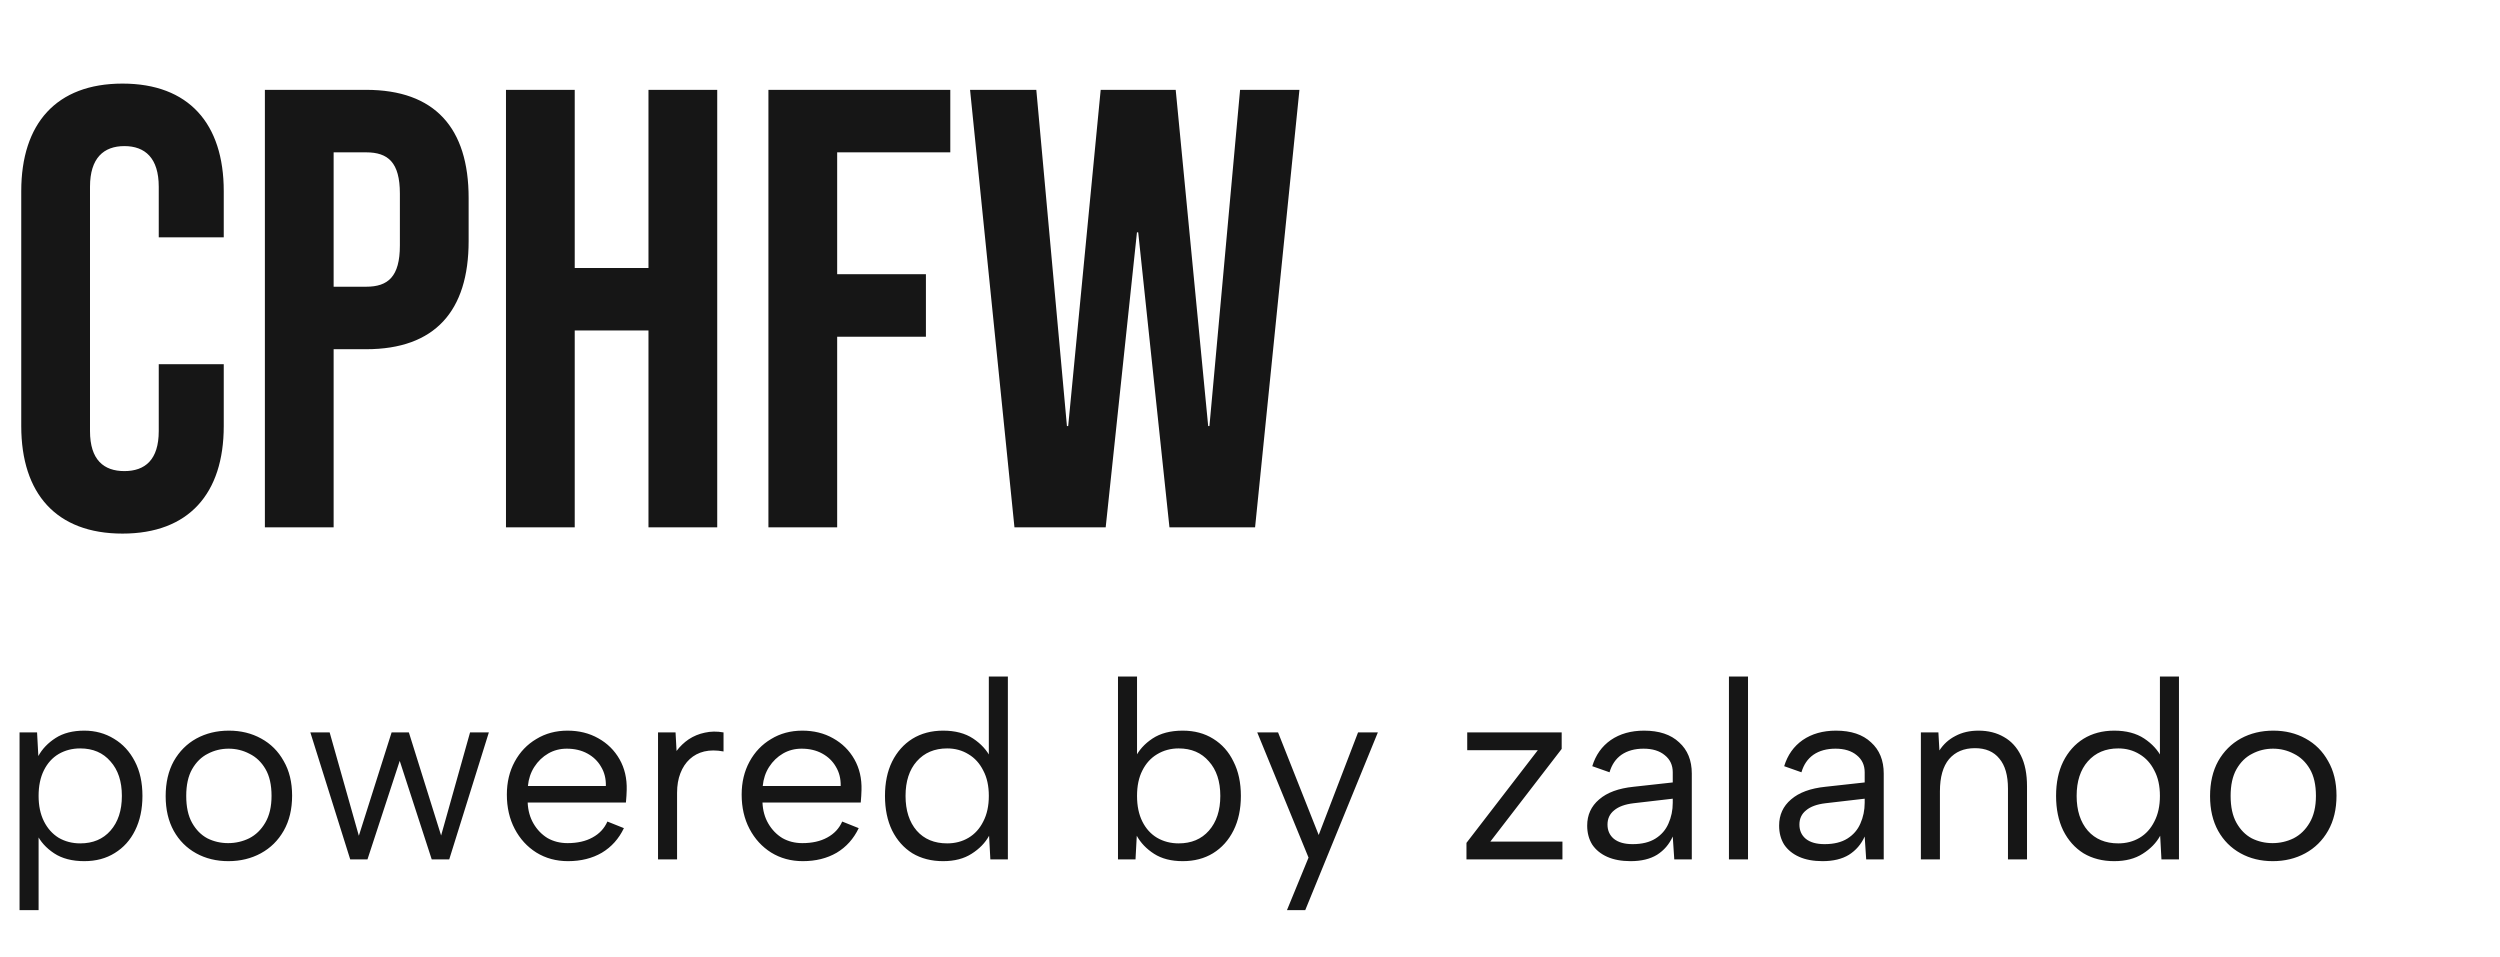 <svg width="128" height="49" viewBox="0 0 128 49" fill="none" xmlns="http://www.w3.org/2000/svg">
<path d="M6.272 27.32C2.88 27.32 1.088 25.272 1.088 21.816V9.784C1.088 6.328 2.88 4.28 6.272 4.28C9.664 4.28 11.456 6.328 11.456 9.784V12.152H8.128V9.56C8.128 8.088 7.424 7.48 6.368 7.48C5.312 7.48 4.608 8.088 4.608 9.56V22.072C4.608 23.544 5.312 24.12 6.368 24.12C7.424 24.12 8.128 23.544 8.128 22.072V18.648H11.456V21.816C11.456 25.272 9.664 27.32 6.272 27.32ZM13.562 27V4.6H18.746C22.266 4.6 23.994 6.552 23.994 10.136V12.344C23.994 15.928 22.266 17.88 18.746 17.88H17.082V27H13.562ZM17.082 14.68H18.746C19.866 14.68 20.474 14.168 20.474 12.568V9.912C20.474 8.312 19.866 7.8 18.746 7.8H17.082V14.68ZM25.906 27V4.6H29.426V13.72H33.202V4.6H36.722V27H33.202V16.92H29.426V27H25.906ZM39.343 27V4.6H48.655V7.8H42.863V14.04H47.407V17.24H42.863V27H39.343ZM51.94 27L49.667 4.6H53.059L54.627 21.816H54.691L56.355 4.6H60.196L61.859 21.816H61.923L63.492 4.6H66.531L64.26 27H59.876L58.276 11.896H58.212L56.611 27H51.94Z" fill="#161616"/>
<path d="M1.872 42.687L1.976 42.674V46.6H1.001V37.5H1.898L1.963 38.709C2.162 38.345 2.457 38.037 2.847 37.786C3.237 37.535 3.727 37.409 4.316 37.409C4.879 37.409 5.386 37.548 5.837 37.825C6.288 38.094 6.643 38.479 6.903 38.982C7.163 39.476 7.293 40.065 7.293 40.75C7.293 41.426 7.167 42.015 6.916 42.518C6.673 43.012 6.327 43.398 5.876 43.675C5.434 43.952 4.914 44.091 4.316 44.091C3.692 44.091 3.176 43.957 2.769 43.688C2.362 43.419 2.063 43.086 1.872 42.687ZM6.24 40.75C6.24 40.005 6.045 39.415 5.655 38.982C5.274 38.54 4.758 38.319 4.108 38.319C3.701 38.319 3.332 38.414 3.003 38.605C2.682 38.796 2.431 39.073 2.249 39.437C2.067 39.801 1.976 40.239 1.976 40.75C1.976 41.253 2.067 41.686 2.249 42.05C2.431 42.414 2.682 42.696 3.003 42.895C3.332 43.086 3.701 43.181 4.108 43.181C4.758 43.181 5.274 42.964 5.655 42.531C6.045 42.089 6.24 41.495 6.24 40.75ZM11.693 44.091C11.078 44.091 10.527 43.957 10.042 43.688C9.556 43.419 9.175 43.038 8.898 42.544C8.62 42.041 8.482 41.448 8.482 40.763C8.482 40.07 8.62 39.472 8.898 38.969C9.184 38.466 9.569 38.081 10.055 37.812C10.549 37.543 11.104 37.409 11.719 37.409C12.334 37.409 12.884 37.543 13.37 37.812C13.864 38.081 14.249 38.466 14.527 38.969C14.813 39.463 14.956 40.052 14.956 40.737C14.956 41.43 14.813 42.028 14.527 42.531C14.241 43.034 13.851 43.419 13.357 43.688C12.863 43.957 12.308 44.091 11.693 44.091ZM11.68 43.168C12.061 43.168 12.421 43.086 12.759 42.921C13.097 42.748 13.37 42.483 13.578 42.128C13.794 41.764 13.903 41.305 13.903 40.75C13.903 40.187 13.799 39.727 13.591 39.372C13.383 39.017 13.11 38.757 12.772 38.592C12.443 38.419 12.087 38.332 11.706 38.332C11.325 38.332 10.969 38.419 10.64 38.592C10.31 38.757 10.042 39.021 9.834 39.385C9.634 39.74 9.535 40.195 9.535 40.75C9.535 41.313 9.634 41.773 9.834 42.128C10.033 42.483 10.293 42.748 10.614 42.921C10.943 43.086 11.299 43.168 11.68 43.168ZM18.815 44H17.931L15.89 37.5H16.878L18.373 42.791L20.05 37.5H20.934L22.585 42.778L24.067 37.5H25.029L23.001 44H22.104L20.466 38.956L18.815 44ZM29.084 44.091C28.477 44.091 27.935 43.944 27.459 43.649C26.991 43.354 26.622 42.951 26.354 42.44C26.085 41.929 25.951 41.344 25.951 40.685C25.951 40.052 26.085 39.489 26.354 38.995C26.622 38.501 26.991 38.115 27.459 37.838C27.927 37.552 28.459 37.409 29.058 37.409C29.647 37.409 30.171 37.539 30.631 37.799C31.099 38.059 31.462 38.419 31.723 38.878C31.983 39.337 32.104 39.862 32.087 40.451C32.087 40.546 32.082 40.646 32.074 40.75C32.065 40.854 32.056 40.967 32.047 41.088H27.017C27.034 41.495 27.134 41.855 27.316 42.167C27.497 42.479 27.736 42.726 28.03 42.908C28.334 43.081 28.676 43.168 29.058 43.168C29.56 43.168 29.985 43.073 30.331 42.882C30.687 42.691 30.942 42.418 31.099 42.063L31.944 42.401C31.683 42.947 31.306 43.367 30.812 43.662C30.319 43.948 29.742 44.091 29.084 44.091ZM31.02 40.243C31.029 39.87 30.947 39.541 30.773 39.255C30.609 38.969 30.375 38.744 30.072 38.579C29.768 38.414 29.417 38.332 29.018 38.332C28.672 38.332 28.355 38.414 28.07 38.579C27.784 38.744 27.545 38.973 27.355 39.268C27.172 39.554 27.064 39.879 27.029 40.243H31.02ZM33.691 37.5H34.588L34.64 38.449C34.814 38.215 35.022 38.016 35.264 37.851C35.516 37.686 35.789 37.574 36.083 37.513C36.387 37.444 36.707 37.439 37.045 37.5V38.475C36.681 38.406 36.352 38.406 36.057 38.475C35.771 38.544 35.524 38.674 35.316 38.865C35.108 39.056 34.948 39.298 34.835 39.593C34.723 39.879 34.666 40.213 34.666 40.594V44H33.691V37.5ZM41.106 44.091C40.499 44.091 39.958 43.944 39.481 43.649C39.013 43.354 38.645 42.951 38.376 42.44C38.107 41.929 37.973 41.344 37.973 40.685C37.973 40.052 38.107 39.489 38.376 38.995C38.645 38.501 39.013 38.115 39.481 37.838C39.949 37.552 40.482 37.409 41.08 37.409C41.669 37.409 42.194 37.539 42.653 37.799C43.121 38.059 43.485 38.419 43.745 38.878C44.005 39.337 44.126 39.862 44.109 40.451C44.109 40.546 44.105 40.646 44.096 40.75C44.087 40.854 44.079 40.967 44.07 41.088H39.039C39.056 41.495 39.156 41.855 39.338 42.167C39.52 42.479 39.758 42.726 40.053 42.908C40.356 43.081 40.699 43.168 41.08 43.168C41.583 43.168 42.007 43.073 42.354 42.882C42.709 42.691 42.965 42.418 43.121 42.063L43.966 42.401C43.706 42.947 43.329 43.367 42.835 43.662C42.341 43.948 41.765 44.091 41.106 44.091ZM43.043 40.243C43.052 39.87 42.969 39.541 42.796 39.255C42.631 38.969 42.397 38.744 42.094 38.579C41.791 38.414 41.44 38.332 41.041 38.332C40.694 38.332 40.378 38.414 40.092 38.579C39.806 38.744 39.568 38.973 39.377 39.268C39.195 39.554 39.087 39.879 39.052 40.243H43.043ZM50.732 38.813L50.628 38.826V34.64H51.603V44H50.706L50.641 42.791C50.442 43.155 50.143 43.463 49.744 43.714C49.354 43.965 48.869 44.091 48.288 44.091C47.69 44.091 47.166 43.957 46.715 43.688C46.273 43.411 45.926 43.021 45.675 42.518C45.432 42.015 45.311 41.426 45.311 40.75C45.311 40.074 45.432 39.489 45.675 38.995C45.926 38.492 46.273 38.102 46.715 37.825C47.166 37.548 47.69 37.409 48.288 37.409C48.903 37.409 49.415 37.543 49.822 37.812C50.229 38.081 50.533 38.414 50.732 38.813ZM46.364 40.75C46.364 41.495 46.555 42.089 46.936 42.531C47.317 42.964 47.837 43.181 48.496 43.181C48.903 43.181 49.267 43.086 49.588 42.895C49.909 42.704 50.16 42.427 50.342 42.063C50.533 41.699 50.628 41.261 50.628 40.75C50.628 40.239 50.533 39.805 50.342 39.45C50.16 39.086 49.909 38.809 49.588 38.618C49.267 38.419 48.903 38.319 48.496 38.319C47.846 38.319 47.326 38.54 46.936 38.982C46.555 39.415 46.364 40.005 46.364 40.75ZM58.112 38.813C58.303 38.414 58.602 38.081 59.009 37.812C59.417 37.543 59.932 37.409 60.556 37.409C61.154 37.409 61.674 37.548 62.116 37.825C62.567 38.102 62.914 38.492 63.156 38.995C63.408 39.489 63.533 40.074 63.533 40.75C63.533 41.426 63.408 42.015 63.156 42.518C62.905 43.021 62.554 43.411 62.103 43.688C61.661 43.957 61.146 44.091 60.556 44.091C59.967 44.091 59.477 43.965 59.087 43.714C58.697 43.463 58.403 43.155 58.203 42.791L58.138 44H57.241V34.64H58.216V38.826L58.112 38.813ZM62.48 40.75C62.48 40.005 62.285 39.415 61.895 38.982C61.514 38.54 60.998 38.319 60.348 38.319C59.941 38.319 59.573 38.419 59.243 38.618C58.923 38.809 58.671 39.086 58.489 39.45C58.307 39.805 58.216 40.239 58.216 40.75C58.216 41.261 58.307 41.699 58.489 42.063C58.671 42.427 58.923 42.704 59.243 42.895C59.573 43.086 59.941 43.181 60.348 43.181C60.998 43.181 61.514 42.964 61.895 42.531C62.285 42.089 62.48 41.495 62.48 40.75ZM69.532 37.5H70.546L66.828 46.6H65.892L66.997 43.909L64.371 37.5H65.437L67.517 42.752L69.532 37.5ZM79.958 38.345L76.305 43.09H79.997V44H75.083V43.155L78.736 38.41H75.122V37.5H79.958V38.345ZM85.723 44L85.645 42.83C85.463 43.229 85.195 43.541 84.839 43.766C84.484 43.983 84.033 44.091 83.487 44.091C83.019 44.091 82.621 44.017 82.291 43.87C81.962 43.723 81.706 43.515 81.524 43.246C81.351 42.969 81.264 42.644 81.264 42.271C81.264 41.725 81.468 41.279 81.875 40.932C82.283 40.577 82.872 40.36 83.643 40.282L85.645 40.061V39.541C85.645 39.177 85.511 38.887 85.242 38.67C84.974 38.445 84.61 38.332 84.15 38.332C83.7 38.332 83.323 38.436 83.019 38.644C82.725 38.852 82.521 39.151 82.408 39.541L81.524 39.229C81.698 38.657 82.014 38.211 82.473 37.89C82.941 37.569 83.509 37.409 84.176 37.409C84.948 37.409 85.546 37.608 85.97 38.007C86.404 38.397 86.62 38.93 86.62 39.606V44H85.723ZM85.645 40.893L83.63 41.127C83.197 41.179 82.868 41.3 82.642 41.491C82.417 41.673 82.304 41.916 82.304 42.219C82.304 42.522 82.413 42.765 82.629 42.947C82.855 43.129 83.175 43.22 83.591 43.22C84.068 43.22 84.458 43.125 84.761 42.934C85.065 42.743 85.286 42.488 85.424 42.167C85.572 41.838 85.645 41.482 85.645 41.101V40.893ZM88.522 34.64H89.498V44H88.522V34.64ZM95.549 44L95.472 42.83C95.29 43.229 95.021 43.541 94.665 43.766C94.31 43.983 93.859 44.091 93.314 44.091C92.846 44.091 92.447 44.017 92.118 43.87C91.788 43.723 91.532 43.515 91.35 43.246C91.177 42.969 91.091 42.644 91.091 42.271C91.091 41.725 91.294 41.279 91.701 40.932C92.109 40.577 92.698 40.36 93.469 40.282L95.472 40.061V39.541C95.472 39.177 95.337 38.887 95.069 38.67C94.8 38.445 94.436 38.332 93.977 38.332C93.526 38.332 93.149 38.436 92.846 38.644C92.551 38.852 92.347 39.151 92.234 39.541L91.35 39.229C91.524 38.657 91.84 38.211 92.299 37.89C92.767 37.569 93.335 37.409 94.002 37.409C94.774 37.409 95.372 37.608 95.796 38.007C96.23 38.397 96.447 38.93 96.447 39.606V44H95.549ZM95.472 40.893L93.457 41.127C93.023 41.179 92.694 41.3 92.469 41.491C92.243 41.673 92.13 41.916 92.13 42.219C92.13 42.522 92.239 42.765 92.456 42.947C92.681 43.129 93.001 43.22 93.418 43.22C93.894 43.22 94.284 43.125 94.588 42.934C94.891 42.743 95.112 42.488 95.251 42.167C95.398 41.838 95.472 41.482 95.472 41.101V40.893ZM98.349 37.5H99.246L99.298 38.423C99.506 38.102 99.779 37.855 100.117 37.682C100.455 37.5 100.849 37.409 101.3 37.409C101.794 37.409 102.227 37.517 102.6 37.734C102.972 37.942 103.263 38.258 103.471 38.683C103.679 39.099 103.783 39.623 103.783 40.256V44H102.808V40.373C102.808 39.697 102.66 39.186 102.366 38.839C102.08 38.484 101.664 38.306 101.118 38.306C100.554 38.306 100.112 38.492 99.792 38.865C99.48 39.238 99.324 39.788 99.324 40.516V44H98.349V37.5ZM110.692 38.813L110.588 38.826V34.64H111.563V44H110.666L110.601 42.791C110.402 43.155 110.103 43.463 109.704 43.714C109.314 43.965 108.829 44.091 108.248 44.091C107.65 44.091 107.126 43.957 106.675 43.688C106.233 43.411 105.886 43.021 105.635 42.518C105.392 42.015 105.271 41.426 105.271 40.75C105.271 40.074 105.392 39.489 105.635 38.995C105.886 38.492 106.233 38.102 106.675 37.825C107.126 37.548 107.65 37.409 108.248 37.409C108.863 37.409 109.375 37.543 109.782 37.812C110.189 38.081 110.493 38.414 110.692 38.813ZM106.324 40.75C106.324 41.495 106.515 42.089 106.896 42.531C107.277 42.964 107.797 43.181 108.456 43.181C108.863 43.181 109.227 43.086 109.548 42.895C109.869 42.704 110.12 42.427 110.302 42.063C110.493 41.699 110.588 41.261 110.588 40.75C110.588 40.239 110.493 39.805 110.302 39.45C110.12 39.086 109.869 38.809 109.548 38.618C109.227 38.419 108.863 38.319 108.456 38.319C107.806 38.319 107.286 38.54 106.896 38.982C106.515 39.415 106.324 40.005 106.324 40.75ZM116.366 44.091C115.75 44.091 115.2 43.957 114.715 43.688C114.229 43.419 113.848 43.038 113.571 42.544C113.293 42.041 113.155 41.448 113.155 40.763C113.155 40.07 113.293 39.472 113.571 38.969C113.857 38.466 114.242 38.081 114.728 37.812C115.222 37.543 115.776 37.409 116.392 37.409C117.007 37.409 117.557 37.543 118.043 37.812C118.537 38.081 118.922 38.466 119.2 38.969C119.486 39.463 119.629 40.052 119.629 40.737C119.629 41.43 119.486 42.028 119.2 42.531C118.914 43.034 118.524 43.419 118.03 43.688C117.536 43.957 116.981 44.091 116.366 44.091ZM116.353 43.168C116.734 43.168 117.094 43.086 117.432 42.921C117.77 42.748 118.043 42.483 118.251 42.128C118.467 41.764 118.576 41.305 118.576 40.75C118.576 40.187 118.472 39.727 118.264 39.372C118.056 39.017 117.783 38.757 117.445 38.592C117.115 38.419 116.76 38.332 116.379 38.332C115.997 38.332 115.642 38.419 115.313 38.592C114.983 38.757 114.715 39.021 114.507 39.385C114.307 39.74 114.208 40.195 114.208 40.75C114.208 41.313 114.307 41.773 114.507 42.128C114.706 42.483 114.966 42.748 115.287 42.921C115.616 43.086 115.971 43.168 116.353 43.168Z" fill="#161616"/>
</svg>
